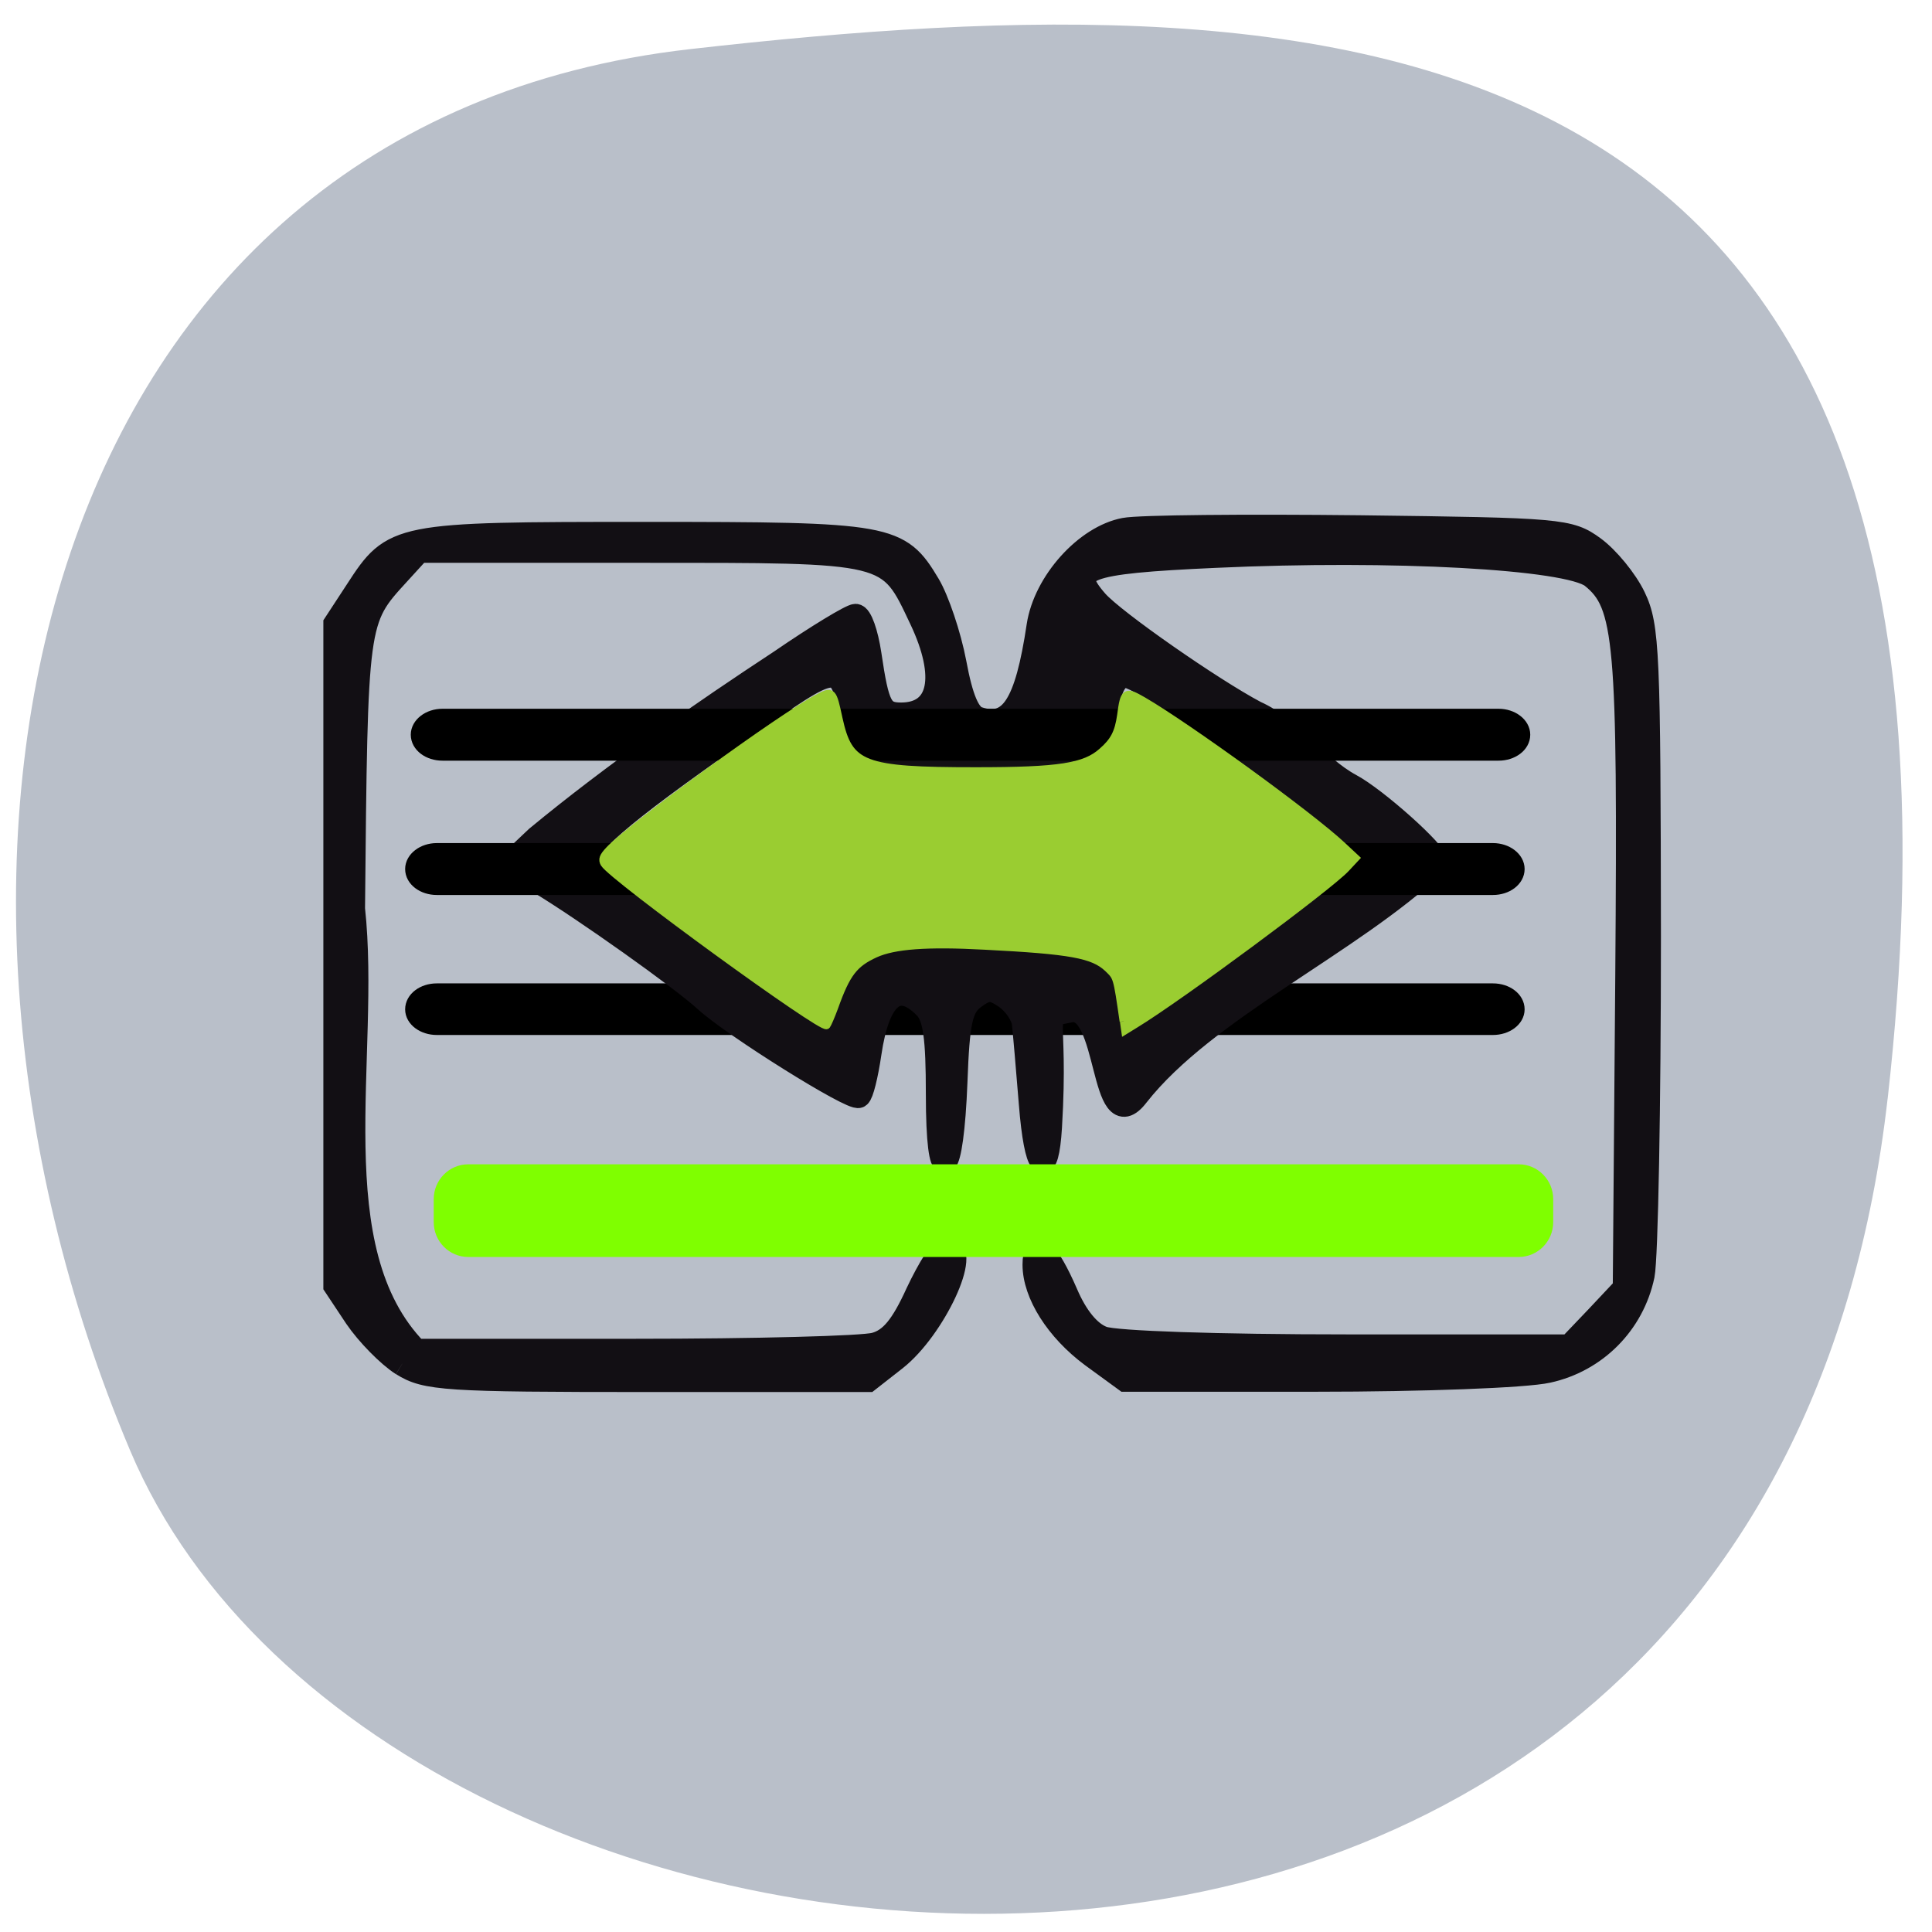 <svg xmlns="http://www.w3.org/2000/svg" viewBox="0 0 24 24"><path d="m 23.449 13.645 c -1.543 13.617 -18.672 11.855 -21.832 4.375 c -3.156 -7.477 -1.133 -16.492 6.957 -17.41 c 8.09 -0.918 16.414 -0.578 14.875 13.04" fill="#b9bfc9"/><g transform="matrix(0.092 0 0 0.094 -6.171 13.08)"><path d="m 126.06 -8.22 h 142.6 c 1.823 0 3.307 1.083 3.307 2.458 c 0 1.333 -1.484 2.417 -3.307 2.417 h -142.6 c -1.823 0 -3.307 -1.083 -3.307 -2.417 c 0 -1.375 1.484 -2.458 3.307 -2.458" stroke="#000" stroke-width="1.944"/><path d="m 121.39 41.07 c -1.865 -1.167 -4.663 -3.958 -6.231 -6.208 l -2.798 -4.125 v -87.42 l 2.925 -4.375 c 4.917 -7.417 5.299 -7.5 38.83 -7.5 c 33.11 0 34.34 0.208 38.32 6.75 c 1.187 1.958 2.798 6.583 3.518 10.292 c 0.89 4.708 1.865 6.958 3.179 7.375 c 4.451 1.417 6.571 -1.75 8.181 -12.292 c 0.89 -5.708 6.401 -11.708 11.615 -12.667 c 1.95 -0.375 16.236 -0.5 31.751 -0.333 c 27.17 0.333 28.317 0.417 31.581 2.75 c 1.865 1.333 4.324 4.25 5.426 6.5 c 1.865 3.792 1.992 7.333 2.035 44.792 c 0 22.375 -0.382 42.5 -0.848 44.75 c -1.357 6.333 -6.359 11.25 -12.802 12.625 c -3.01 0.667 -16.956 1.167 -31.24 1.167 h -25.816 l -4.493 -3.208 c -4.705 -3.417 -7.758 -8.167 -7.758 -11.958 c 0 -3.333 1.78 -1.708 4.239 3.833 c 1.357 3.125 3.137 5.25 4.96 5.917 c 1.653 0.625 15.6 1.083 32.938 1.083 h 30.1 c 2.501 -2.542 5 -5.125 7.461 -7.708 l 0.339 -41.42 c 0.339 -44.29 -0.085 -49.04 -4.748 -52.708 c -3.222 -2.5 -26.876 -3.792 -50.912 -2.708 c -17.889 0.792 -20.05 1.625 -16.02 6.125 c 2.374 2.625 15.515 11.583 21.45 14.667 c 5.04 2.208 8.139 7.125 12.845 9.625 c 3.434 1.792 11.573 8.917 11.573 10.125 c -11.573 10.708 -31.12 19.21 -40.36 30.708 c -4.875 6.25 -3.646 -12.25 -9.07 -11.167 c -4.282 0.833 -1.738 -0.25 -2.713 15.458 c -0.424 6.792 -1.865 5.792 -2.586 -3.167 c -0.382 -4.667 -0.805 -9.417 -0.933 -10.542 c -0.127 -1.125 -1.229 -2.708 -2.459 -3.542 c -1.865 -1.25 -2.543 -1.208 -4.324 0.083 c -1.738 1.292 -2.162 3.167 -2.459 11.125 c -0.509 13 -2.374 14.375 -2.374 1.708 c 0 -7.542 -0.382 -10.292 -1.696 -11.583 c -3.688 -3.708 -6.401 -1.5 -7.546 6.167 c -0.424 2.833 -1.06 5.375 -1.441 5.583 c -0.848 0.542 -16.914 -9.292 -20.687 -12.667 c -3.137 -2.833 -16.448 -12.08 -22.467 -15.625 l -3.985 -2.333 l 3.688 -3.417 c 10.513 -8.5 22.467 -16.583 32.896 -23.292 c 4.96 -3.333 9.538 -6.04 10.131 -6.04 c 0.636 0 1.441 2.292 1.865 5.04 c 1.06 7.04 1.568 8 4.282 8 c 5.341 0 6.401 -5.04 2.713 -12.667 c -4.451 -9.208 -3.773 -9.04 -37.813 -9.04 h -30.01 l -2.798 3 c -5.765 6.167 -5.723 5.958 -6.104 44.33 c 2.162 19.417 -4.833 45.08 8.521 58.46 h 29.547 c 16.236 0 30.861 -0.375 32.429 -0.833 c 2.162 -0.583 3.688 -2.417 5.723 -6.792 c 1.568 -3.25 3.307 -5.958 3.9 -5.958 c 3.349 0 -1.696 10.583 -6.91 14.583 l -3.646 2.792 h -29.716 c -27.469 0 -30.01 -0.167 -33.19 -2.125 m 59.729 -46.25 c 2.247 -7.625 4.536 -8.417 21.28 -7.458 c 12.12 0.708 14.12 1.458 14.12 5.417 c 0 3.333 1.06 5.917 2.416 5.917 c 0.593 0 8.393 -5.167 17.296 -11.5 c 11.827 -8.458 16.11 -12.04 15.854 -13.458 c -0.424 -2.5 -30.734 -24.08 -33.19 -23.625 c -1.187 0.208 -1.95 1.583 -2.204 3.833 c -0.551 5.708 -3.264 6.792 -16.956 6.792 c -14.71 -0.042 -16.702 -0.5 -17.465 -4.208 c -1.865 -8.708 -1.357 -8.75 -15.642 1.042 c -16.15 11.04 -21.2 15.333 -20.39 17.375 c 0.805 2.125 31.28 23.917 32.768 23.417 c 0.636 -0.208 1.568 -1.792 2.12 -3.542" fill="#120f14" stroke="#120f14" stroke-width="3.246"/><g stroke="#000" stroke-width="1.944"><path d="m 126.82 -44.512 h 142.6 c 1.823 0 3.307 1.125 3.307 2.458 c 0 1.375 -1.484 2.458 -3.307 2.458 h -142.6 c -1.823 0 -3.307 -1.083 -3.307 -2.458 c 0 -1.333 1.484 -2.458 3.307 -2.458"/><path d="m 126.06 -26.762 h 142.6 c 1.823 0 3.307 1.125 3.307 2.458 c 0 1.375 -1.484 2.458 -3.307 2.458 h -142.6 c -1.823 0 -3.307 -1.083 -3.307 -2.458 c 0 -1.333 1.484 -2.458 3.307 -2.458"/></g></g><path d="m 152.51 136.51 c -0.89 -6 -0.848 -5.833 -2.12 -7.04 c -1.992 -1.833 -5 -2.375 -16.617 -2.958 c -7.842 -0.417 -12.251 -0.083 -14.795 1.042 c -2.883 1.292 -3.9 2.583 -5.553 7.125 c -0.424 1.125 -0.89 2.167 -1.017 2.333 c -0.551 0.625 -28.868 -19.542 -30.01 -21.375 c -0.297 -0.5 -0.17 -0.875 0.678 -1.75 c 2.84 -3 23.442 -17.708 28.19 -20.08 c 1.908 -1 1.95 -0.958 2.755 2.708 c 1.399 6.25 3.222 6.958 18.525 6.958 c 11.318 0 14.752 -0.542 17.08 -2.583 c 1.611 -1.375 2.204 -2.5 2.543 -4.792 c 0.424 -3.167 0.593 -3.25 2.967 -1.917 c 5.935 3.375 22.552 15.167 26.876 19.13 l 1.78 1.625 l -1.272 1.333 c -2.289 2.417 -22.467 17.04 -28.487 20.625 l -1.314 0.792 l -0.17 -1.167" transform="matrix(0.092 0 0 0.094 -0.073 -0.145)" fill="#9acd31" stroke="#9acd31" stroke-width="1.076"/><path d="m 130.3 16.07 h 141.84 c 1.823 0 3.307 1.458 3.307 3.25 v 3.042 c 0 1.792 -1.484 3.25 -3.307 3.25 h -141.84 c -1.823 0 -3.307 -1.458 -3.307 -3.25 v -3.042 c 0 -1.792 1.484 -3.25 3.307 -3.25" transform="matrix(0.092 0 0 0.094 -6.171 13.08)" fill="#7fff00" stroke="#7fff00" stroke-width="2.705"/></svg>